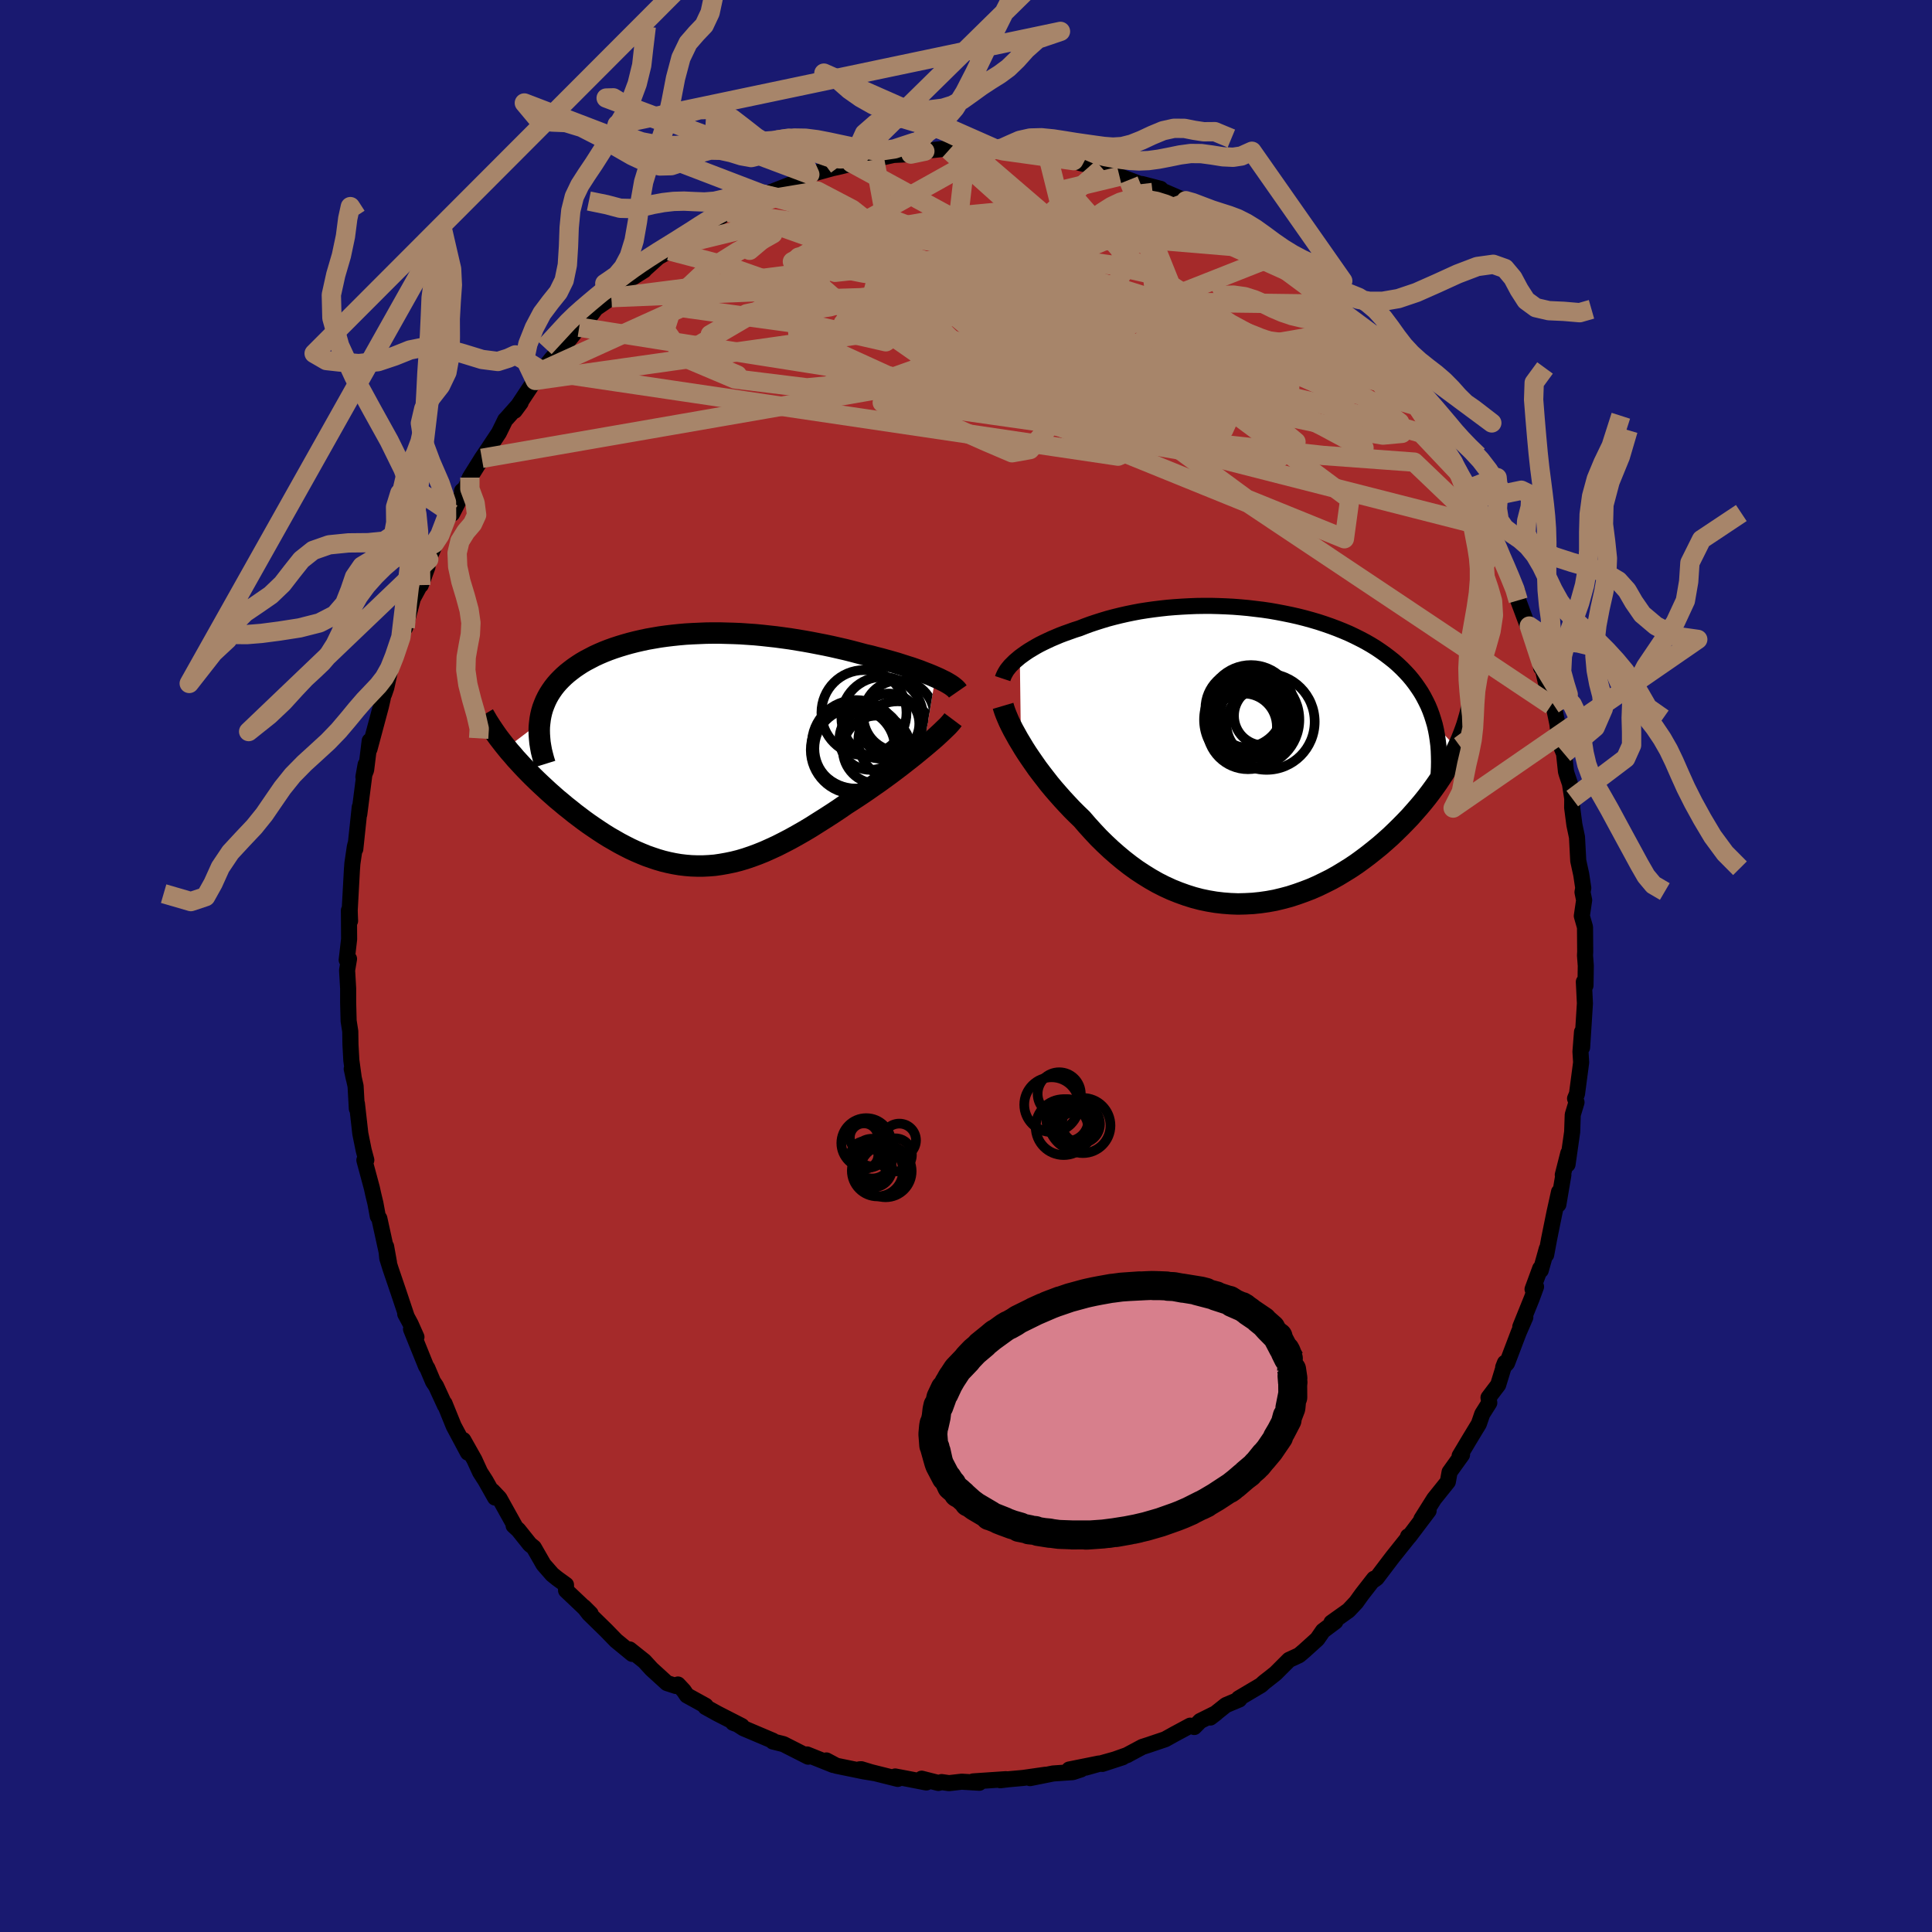 
  <svg viewBox="-100 -100 200 200" xmlns="http://www.w3.org/2000/svg" width="500" height="500" id="face-svg">
    <defs>
      <clipPath id="leftEyeClipPath">
        <polyline points="25.52,-7.5 25.15,-7.66 24.76,-7.82 24.34,-7.98 23.91,-8.15 23.46,-8.31 23,-8.47 22.52,-8.62 22.02,-8.78 21.52,-8.94 21,-9.09 20.46,-9.24 19.92,-9.39 19.37,-9.53 18.81,-9.68 18.23,-9.81 17.56,-9.99 16.88,-10.17 16.2,-10.34 15.5,-10.5 14.8,-10.66 14.09,-10.81 13.37,-10.95 12.65,-11.09 11.93,-11.22 11.2,-11.34 10.47,-11.46 9.74,-11.56 9,-11.66 8.27,-11.74 7.54,-11.82 6.8,-11.89 6.07,-11.94 5.34,-11.99 4.61,-12.02 3.89,-12.04 3.17,-12.06 2.46,-12.06 1.75,-12.05 1.04,-12.02 0.35,-11.99 -0.34,-11.95 -1.02,-11.89 -1.69,-11.82 -2.36,-11.74 -3.01,-11.65 -3.65,-11.54 -4.28,-11.43 -4.89,-11.3 -5.5,-11.16 -6.09,-11.01 -6.66,-10.85 -7.22,-10.68 -7.77,-10.5 -8.3,-10.31 -8.81,-10.11 -9.3,-9.9 -9.78,-9.68 -10.24,-9.44 -10.68,-9.21 -11.11,-8.96 -11.51,-8.7 -11.89,-8.44 -12.26,-8.16 -12.6,-7.89 -12.93,-7.6 -13.23,-7.31 -13.52,-7.01 -13.79,-6.7 -14.04,-6.38 -14.27,-6.05 -14.48,-5.72 -14.67,-5.38 -14.84,-5.03 -14.99,-4.67 -15.13,-4.3 -15.24,-3.93 -15.33,-3.55 -15.4,-3.17 -15.45,-2.77 -18.88,-0.17 -18.58,0.2 -18.26,0.56 -17.94,0.94 -17.6,1.31 -17.25,1.69 -16.89,2.07 -16.52,2.45 -16.14,2.83 -15.75,3.21 -15.35,3.59 -14.94,3.97 -14.53,4.35 -14.1,4.73 -13.67,5.11 -13.22,5.48 -12.77,5.86 -12.3,6.23 -11.83,6.61 -11.34,6.98 -10.85,7.35 -10.35,7.71 -9.84,8.06 -9.32,8.41 -8.8,8.75 -8.27,9.08 -7.73,9.39 -7.19,9.7 -6.64,9.99 -6.09,10.27 -5.53,10.53 -4.97,10.77 -4.41,11 -3.84,11.2 -3.27,11.39 -2.69,11.56 -2.11,11.7 -1.53,11.82 -0.94,11.92 -0.35,11.99 0.25,12.04 0.85,12.06 1.45,12.06 2.06,12.03 2.68,11.98 3.3,11.89 3.92,11.78 4.55,11.65 5.19,11.49 5.83,11.3 6.48,11.08 7.13,10.84 7.8,10.57 8.47,10.27 9.14,9.96 9.83,9.61 10.52,9.25 11.22,8.86 11.92,8.46 12.64,8.03 13.35,7.58 14.08,7.12 14.81,6.65 15.55,6.16 16.29,5.65 16.87,5.28 17.45,4.9 18.02,4.52 18.59,4.13 19.16,3.73 19.72,3.34 20.27,2.94 20.82,2.54 21.35,2.14 21.88,1.74 22.39,1.34 22.89,0.95 23.38,0.56 23.84,0.18 24.29,-0.19" />
      </clipPath>
      <clipPath id="rightEyeClipPath">
        <polyline points="-23.88,-10.21 -23.58,-10.43 -23.27,-10.65 -22.94,-10.87 -22.59,-11.08 -22.22,-11.3 -21.84,-11.51 -21.44,-11.71 -21.02,-11.91 -20.59,-12.11 -20.14,-12.3 -19.69,-12.49 -19.21,-12.67 -18.73,-12.84 -18.23,-13.02 -17.72,-13.18 -17.16,-13.4 -16.59,-13.61 -15.99,-13.81 -15.39,-14 -14.76,-14.19 -14.12,-14.36 -13.47,-14.52 -12.81,-14.67 -12.13,-14.81 -11.44,-14.94 -10.74,-15.05 -10.03,-15.15 -9.3,-15.24 -8.57,-15.32 -7.84,-15.38 -7.09,-15.43 -6.34,-15.47 -5.59,-15.5 -4.83,-15.51 -4.07,-15.51 -3.3,-15.49 -2.54,-15.46 -1.78,-15.42 -1.01,-15.36 -0.25,-15.29 0.51,-15.2 1.26,-15.11 2.01,-15 2.75,-14.87 3.48,-14.73 4.21,-14.58 4.92,-14.42 5.63,-14.24 6.32,-14.05 7,-13.85 7.67,-13.63 8.33,-13.4 8.97,-13.16 9.59,-12.91 10.2,-12.65 10.79,-12.37 11.37,-12.08 11.92,-11.79 12.46,-11.48 12.98,-11.16 13.47,-10.83 13.95,-10.49 14.41,-10.14 14.85,-9.79 15.27,-9.42 15.67,-9.04 16.04,-8.66 16.41,-8.26 16.75,-7.85 17.07,-7.43 17.37,-7 17.66,-6.56 17.92,-6.11 18.16,-5.65 18.39,-5.18 18.59,-4.7 18.77,-4.21 18.93,-3.71 19.08,-3.2 21.42,-0.75 21.18,-0.25 20.92,0.24 20.65,0.75 20.35,1.25 20.04,1.76 19.71,2.27 19.37,2.78 19.01,3.29 18.63,3.81 18.24,4.32 17.83,4.83 17.4,5.34 16.96,5.84 16.51,6.35 16.03,6.85 15.54,7.35 15.03,7.85 14.51,8.35 13.96,8.84 13.4,9.33 12.82,9.8 12.23,10.27 11.62,10.73 11,11.18 10.36,11.61 9.7,12.02 9.04,12.42 8.36,12.8 7.66,13.15 6.96,13.49 6.25,13.8 5.52,14.08 4.79,14.34 4.05,14.58 3.3,14.78 2.55,14.96 1.79,15.1 1.02,15.21 0.25,15.29 -0.52,15.33 -1.29,15.35 -2.07,15.32 -2.84,15.26 -3.61,15.17 -4.38,15.04 -5.15,14.88 -5.91,14.68 -6.67,14.44 -7.42,14.17 -8.17,13.87 -8.91,13.53 -9.64,13.16 -10.36,12.75 -11.07,12.31 -11.77,11.85 -12.46,11.35 -13.13,10.83 -13.79,10.28 -14.44,9.71 -15.08,9.11 -15.7,8.5 -16.3,7.86 -16.89,7.21 -17.46,6.55 -17.98,6.05 -18.49,5.54 -18.98,5.02 -19.46,4.5 -19.93,3.97 -20.39,3.44 -20.83,2.91 -21.25,2.37 -21.66,1.84 -22.06,1.31 -22.43,0.78 -22.79,0.26 -23.14,-0.26 -23.46,-0.76 -23.76,-1.26" />
      </clipPath>
      <filter id="fuzzy">
        <feTurbulence id="turbulence" baseFrequency="0.05" numOctaves="3" type="noise" result="noise" />
        <feDisplacementMap in="SourceGraphic" in2="noise" scale="2" />
      </filter>
      <linearGradient id="rainbowGradient" x1="0%" y1="0%" x2="100%" y2="0%">
        <stop offset="0%" style="stop-color: rgb(220, 208, 186); stop-opacity: 1" />
        <stop offset="50%" style="stop-color: rgb(185, 55, 55); stop-opacity: 1" />
        <stop offset="100%" style="stop-color: rgb(165, 42, 42); stop-opacity: 1" />
      </linearGradient>
    </defs>
    <rect x="-100" y="-100" width="100%" height="100%" fill="rgb(25, 25, 112)" />
    <polyline id="faceContour" points="64.16,-0.03 64.13,2.02 63.96,1.64 64.07,3.87 63.94,5.94 63.78,8.43 63.77,6.83 63.61,8.87 63.68,9.98 63.25,13.24 63.05,13.72 63.2,14.11 62.81,15.4 62.75,17.18 62.27,20.54 62.35,19.38 61.78,21.62 61.84,21.63 61.32,24.69 61.39,23.39 60.91,25.56 60.37,28.22 60.06,29.89 60.12,29.28 59.5,31.5 59.44,31.31 58.65,33.46 59.01,33.2 58.56,34.43 57.38,37.35 57.9,36.36 57.21,37.95 56.01,41.11 55.61,41.54 55.79,41.08 55.09,43.36 54.09,44.68 54.17,45.22 53.44,46.38 53.09,47.4 52.09,49.05 51.1,50.71 51.35,50.59 50.06,52.39 49.88,53.39 48.46,55.16 47.14,57.26 47.89,56.39 45.88,59.05 45.76,59.04 45.96,58.93 44.18,61.16 43.89,61.54 42.51,63.36 42.28,63.53 42.24,63.43 41,65.02 40.39,65.87 39.6,66.71 37.83,67.97 38.24,67.86 36.95,68.83 36.37,69.67 35.01,70.9 34.48,71.35 33.44,71.83 32.05,73.22 31.56,73.61 30.87,74.15 30.54,74.45 28.23,75.82 28.29,75.93 26.91,76.51 25.29,77.8 25.89,77.34 24.24,78.16 23.63,78.78 23.21,78.64 21.59,79.51 20.62,80.05 18.87,80.64 18.25,80.84 16.68,81.68 16.72,81.67 14.11,82.6 16.22,81.91 12.4,82.98 13.76,82.56 10.68,83.18 11.9,83.17 11.05,83.45 9.02,83.59 6.63,84.07 8.23,83.72 5.93,84.05 4.38,84.19 3.55,84.29 4.13,84.18 0.74,84.41 1.38,84.55 -0.44,84.44 -1.76,84.59 -2.52,84.48 -2.86,84.57 -4.59,84.13 -4.11,84.52 -6.11,84.13 -7.33,83.9 -7.06,84.15 -11.02,83.16 -10.84,83.15 -9.56,83.54 -10.64,83.36 -13.42,82.79 -14.45,82.24 -13.74,82.71 -16.46,81.62 -16.1,81.81 -16.34,81.85 -18.9,80.55 -19.99,80.28 -19.99,80.2 -23.03,78.91 -23.89,78.36 -24.11,78.34 -23.21,78.68 -25.73,77.39 -26.96,76.71 -26.95,76.58 -28.89,75.51 -29.23,75.01 -29.82,74.38 -30.04,74.53 -30.96,74.23 -32.55,72.78 -33.3,71.96 -34.82,70.75 -34.55,71.21 -36.23,69.83 -37.25,68.78 -39.03,67.04 -39.56,66.35 -38.86,67.05 -40.07,65.9 -41.4,64.64 -41.41,64.06 -42.31,63.41 -42.83,62.99 -43.73,61.96 -44.74,60.2 -45.15,59.87 -46.34,58.38 -46.83,57.93 -46.66,58.05 -48.3,55.1 -49.01,54.35 -48.75,55.03 -49.73,53.29 -50.3,52.4 -50.89,51.11 -52.04,49.07 -51.56,50.38 -53.03,47.63 -53.98,45.29 -53.94,45.49 -54.86,43.49 -55.17,43.03 -55.77,41.61 -55.89,41.45 -57.45,37.59 -56.89,38.41 -57.49,37.06 -58.05,36.02 -57.93,36.2 -58.76,33.72 -59.58,31.31 -59.91,30.25 -60.03,29.04 -59.73,30.71 -60.73,26.14 -60.89,25.91 -61.14,24.55 -61.37,23.6 -61.5,23 -62.28,20.1 -62.08,20.09 -62.35,19.08 -62.7,17.35 -63.05,14.25 -63.06,14.77 -63.19,12.43 -63.59,10.65 -63.37,11.66 -63.63,9.76 -63.72,8.13 -63.74,6.77 -63.91,5.69 -63.96,3.78 -63.96,2.33 -64.07,0.44 -63.87,-0.74 -64.11,-0.62 -63.86,-2.78 -63.88,-5.76 -63.76,-4.67 -63.78,-5.12 -63.8,-5.76 -63.57,-9.95 -63.52,-10.62 -63.27,-12.32 -63.2,-12.61 -63.22,-12.11 -62.76,-16.45 -62.81,-15.7 -62.15,-20.85 -62.38,-19.57 -62.1,-20.29 -61.73,-23.3 -61.75,-22.47 -60.57,-26.87 -60.37,-27.74 -60.56,-27.59 -60.24,-28.15 -60.01,-28.82 -59.44,-31.42 -59.47,-30.98 -58.5,-34.04 -58.1,-35.38 -58.05,-35.04 -57.26,-38.05 -56.52,-39.42 -56.44,-39.43 -55.75,-41.31 -56.05,-41.29 -55.62,-42.09 -54.87,-43.88 -54.47,-44.61 -53.25,-47.31 -53.2,-46.82 -52.1,-48.95 -52.17,-49.18 -51.84,-49.44 -51.36,-50.56 -50.12,-52.55 -49.55,-53.39 -48.35,-55.2 -47.7,-56.53 -47.51,-56.73 -46.1,-58.32 -46.72,-57.48 -44.28,-61.17 -44.59,-60.62 -44.65,-60.8 -43.89,-61.61 -42.87,-62.9 -41.11,-64.81 -39.81,-66.44 -40.04,-66.13 -39.35,-66.68 -38.32,-68.08 -36.7,-69.19 -37.19,-68.89 -35.83,-70.02 -35.9,-69.98 -34.99,-70.97 -33.33,-72.01 -33.36,-72.02 -31.85,-73.38 -30.69,-74.03 -30.14,-74.54 -30.32,-74.48 -28.21,-76.12 -26.39,-76.94 -27.61,-76.25 -26.24,-77.09 -24.61,-78.01 -24.23,-78.34 -21.69,-79.58 -22.68,-78.94 -21.1,-79.79 -21.15,-79.93 -20.52,-79.98 -17.86,-81.02 -17.52,-81.53 -16.3,-81.73 -16.17,-81.94 -13.81,-82.59 -13.17,-82.73 -11.2,-83.21 -11.88,-83.15 -9.46,-83.48 -9.35,-83.55 -7.5,-83.96 -5.7,-84.05 -5.57,-84.18 -4.26,-84.35 -5.2,-84.28 -1.91,-84.63 -1.77,-84.46 -1.06,-84.52 0.06,-84.7 0.96,-84.49 2.98,-84.62 2.41,-84.47 3.94,-84.33 4.75,-84.26 5.56,-84.23 5.29,-84.27 8.48,-83.85 9.4,-83.46 11.15,-83.37 11.58,-83.21 11.82,-83.12 14.09,-82.59 14.42,-82.28 15.01,-82.14 16.83,-81.36 15.89,-81.75 18.37,-80.82 18.21,-80.95 20.14,-80.45 19.9,-80.43 23,-79.09 21.92,-79.3 22.85,-78.94 24.95,-77.81 26.35,-77.04 25.77,-77.52 26.93,-76.73 28.34,-75.76 28.07,-75.85 30.15,-74.54 31.66,-73.37 30.65,-74.23 33.99,-71.84 34.09,-71.56 34.32,-71.53 34.9,-70.84 37.51,-68.46 37.68,-68.51 38.41,-67.6 37.11,-68.74 39.79,-66.46 40.29,-65.92 41.43,-64.35 41.89,-63.99 42.27,-63.32 43.73,-61.99 43.94,-61.2 44.87,-60.52 45.14,-59.85 46.67,-57.97 46.61,-57.98 47.67,-56.84 47.96,-56.06 49.48,-54.02 48.18,-55.42 50.46,-52.12 50.14,-52.64 51.1,-50.95 52.06,-49.41 52.37,-48.54 53.61,-46.59 53.75,-45.98 54.05,-45.42 55.22,-42.88 54.67,-44.25 55.32,-42.56 55.58,-41.92 56.11,-40.64 57.08,-38.76 57.16,-37.85 58.12,-35.28 58.68,-34.28 58.31,-35.19 59.31,-32.05 59.54,-30.87 59.56,-31.38 60.57,-26.99 60.78,-27.13 60.8,-27.09 61.22,-25.06 61.44,-23.13 61.91,-21.99 62.11,-20.13 62.19,-19.85 62.52,-18.87 62.76,-17.33 62.75,-16.39 62.98,-14.62 63.25,-13.34 63.38,-10.89 63.69,-9.47 63.9,-8.07 63.82,-7.64 63.99,-6.82 63.75,-5.18 64.08,-4.02 64.1,-1.49 64.08,-1.09 64.16,-0.03 64.13,2.02" fill="rgb(165, 42, 42)" stroke="black" stroke-width="1.667" stroke-linejoin="round" filter="url(#fuzzy)" />
    <g transform="translate(29.45 -21.77)">
      <polyline id="rightCountour" points="-23.88,-10.21 -23.58,-10.43 -23.27,-10.65 -22.94,-10.87 -22.59,-11.08 -22.22,-11.3 -21.84,-11.51 -21.44,-11.71 -21.02,-11.91 -20.59,-12.11 -20.14,-12.3 -19.69,-12.49 -19.21,-12.67 -18.73,-12.84 -18.23,-13.02 -17.72,-13.18 -17.16,-13.4 -16.59,-13.61 -15.99,-13.81 -15.39,-14 -14.76,-14.19 -14.12,-14.36 -13.47,-14.52 -12.81,-14.67 -12.13,-14.81 -11.44,-14.94 -10.74,-15.05 -10.03,-15.15 -9.3,-15.24 -8.57,-15.32 -7.84,-15.38 -7.09,-15.43 -6.34,-15.47 -5.59,-15.5 -4.83,-15.51 -4.07,-15.51 -3.3,-15.49 -2.54,-15.46 -1.78,-15.42 -1.01,-15.36 -0.25,-15.29 0.51,-15.2 1.26,-15.11 2.01,-15 2.75,-14.87 3.48,-14.73 4.21,-14.58 4.92,-14.42 5.63,-14.24 6.32,-14.05 7,-13.85 7.67,-13.63 8.33,-13.4 8.97,-13.16 9.59,-12.91 10.2,-12.65 10.79,-12.37 11.37,-12.08 11.92,-11.79 12.46,-11.48 12.98,-11.16 13.47,-10.83 13.95,-10.49 14.41,-10.14 14.85,-9.79 15.27,-9.42 15.67,-9.04 16.04,-8.66 16.41,-8.26 16.75,-7.85 17.07,-7.43 17.37,-7 17.66,-6.56 17.92,-6.11 18.16,-5.65 18.39,-5.18 18.59,-4.7 18.77,-4.21 18.93,-3.71 19.08,-3.2 21.42,-0.75 21.18,-0.25 20.92,0.24 20.65,0.75 20.35,1.25 20.04,1.76 19.71,2.27 19.37,2.78 19.01,3.29 18.63,3.81 18.24,4.32 17.83,4.83 17.4,5.34 16.96,5.84 16.51,6.35 16.03,6.85 15.54,7.35 15.03,7.85 14.51,8.35 13.96,8.84 13.4,9.33 12.82,9.8 12.23,10.27 11.62,10.73 11,11.18 10.36,11.61 9.7,12.02 9.04,12.42 8.36,12.8 7.66,13.15 6.96,13.49 6.25,13.8 5.52,14.08 4.79,14.34 4.05,14.58 3.3,14.78 2.55,14.96 1.79,15.1 1.02,15.21 0.25,15.29 -0.52,15.33 -1.29,15.35 -2.07,15.32 -2.84,15.26 -3.61,15.17 -4.38,15.04 -5.15,14.88 -5.91,14.68 -6.67,14.44 -7.42,14.17 -8.17,13.87 -8.91,13.53 -9.64,13.16 -10.36,12.75 -11.07,12.31 -11.77,11.85 -12.46,11.35 -13.13,10.83 -13.79,10.28 -14.44,9.71 -15.08,9.11 -15.7,8.5 -16.3,7.86 -16.89,7.21 -17.46,6.55 -17.98,6.05 -18.49,5.54 -18.98,5.02 -19.46,4.5 -19.93,3.97 -20.39,3.44 -20.83,2.91 -21.25,2.37 -21.66,1.84 -22.06,1.31 -22.43,0.78 -22.79,0.26 -23.14,-0.26 -23.46,-0.76 -23.76,-1.26" fill="white" stroke="white" stroke-width="0" stroke-linejoin="round" filter="url(#fuzzy)" />
    </g>
    <g transform="translate(-28.68 -22.41)">
      <polyline id="leftCountour" points="25.52,-7.5 25.15,-7.66 24.76,-7.82 24.34,-7.98 23.91,-8.15 23.46,-8.31 23,-8.47 22.52,-8.62 22.02,-8.78 21.52,-8.94 21,-9.09 20.46,-9.24 19.92,-9.39 19.37,-9.53 18.81,-9.68 18.23,-9.81 17.56,-9.99 16.88,-10.17 16.2,-10.34 15.5,-10.5 14.8,-10.66 14.09,-10.81 13.37,-10.95 12.65,-11.09 11.93,-11.22 11.2,-11.34 10.47,-11.46 9.74,-11.56 9,-11.66 8.27,-11.74 7.54,-11.82 6.8,-11.89 6.07,-11.94 5.34,-11.99 4.61,-12.02 3.89,-12.04 3.17,-12.06 2.46,-12.06 1.75,-12.05 1.04,-12.02 0.35,-11.99 -0.34,-11.95 -1.02,-11.89 -1.69,-11.82 -2.36,-11.74 -3.01,-11.65 -3.65,-11.54 -4.28,-11.43 -4.89,-11.3 -5.5,-11.16 -6.09,-11.01 -6.66,-10.85 -7.22,-10.68 -7.77,-10.5 -8.3,-10.31 -8.81,-10.11 -9.3,-9.9 -9.78,-9.68 -10.24,-9.44 -10.68,-9.21 -11.11,-8.96 -11.51,-8.7 -11.89,-8.44 -12.26,-8.16 -12.6,-7.89 -12.93,-7.6 -13.23,-7.31 -13.52,-7.01 -13.79,-6.7 -14.04,-6.38 -14.27,-6.05 -14.48,-5.72 -14.67,-5.38 -14.84,-5.03 -14.99,-4.67 -15.13,-4.3 -15.24,-3.93 -15.33,-3.55 -15.4,-3.17 -15.45,-2.77 -18.88,-0.17 -18.58,0.2 -18.26,0.56 -17.94,0.94 -17.6,1.31 -17.25,1.69 -16.89,2.07 -16.52,2.45 -16.14,2.83 -15.75,3.21 -15.35,3.59 -14.94,3.97 -14.53,4.35 -14.1,4.73 -13.67,5.11 -13.22,5.48 -12.77,5.86 -12.3,6.23 -11.83,6.61 -11.34,6.98 -10.85,7.35 -10.35,7.71 -9.84,8.06 -9.32,8.41 -8.8,8.75 -8.27,9.08 -7.73,9.39 -7.19,9.7 -6.64,9.99 -6.09,10.27 -5.53,10.53 -4.97,10.77 -4.41,11 -3.84,11.2 -3.27,11.39 -2.69,11.56 -2.11,11.7 -1.53,11.82 -0.94,11.92 -0.35,11.99 0.25,12.04 0.85,12.06 1.45,12.06 2.06,12.03 2.68,11.98 3.3,11.89 3.92,11.78 4.55,11.65 5.19,11.49 5.83,11.3 6.48,11.08 7.13,10.84 7.8,10.57 8.47,10.27 9.14,9.96 9.83,9.61 10.52,9.25 11.22,8.86 11.92,8.46 12.64,8.03 13.35,7.58 14.08,7.12 14.81,6.65 15.55,6.16 16.29,5.65 16.87,5.28 17.45,4.9 18.02,4.52 18.59,4.13 19.16,3.73 19.72,3.34 20.27,2.94 20.82,2.54 21.35,2.14 21.88,1.74 22.39,1.34 22.89,0.95 23.38,0.56 23.84,0.18 24.29,-0.19" fill="white" stroke="white" stroke-width="0" stroke-linejoin="round" filter="url(#fuzzy)" />
    </g>
    <g transform="translate(29.45 -21.77)">
      <polyline id="rightUpper" points="-25.65,-7.98 -25.58,-8.19 -25.48,-8.41 -25.36,-8.63 -25.22,-8.86 -25.05,-9.08 -24.86,-9.31 -24.64,-9.53 -24.41,-9.76 -24.15,-9.98 -23.88,-10.21 -23.58,-10.43 -23.27,-10.65 -22.94,-10.87 -22.59,-11.08 -22.22,-11.3 -21.84,-11.51 -21.44,-11.71 -21.02,-11.91 -20.59,-12.11 -20.14,-12.3 -19.69,-12.49 -19.21,-12.67 -18.73,-12.84 -18.23,-13.02 -17.72,-13.18 -17.16,-13.4 -16.59,-13.61 -15.99,-13.81 -15.39,-14 -14.76,-14.19 -14.12,-14.36 -13.47,-14.52 -12.81,-14.67 -12.13,-14.81 -11.44,-14.94 -10.74,-15.05 -10.03,-15.15 -9.3,-15.24 -8.57,-15.32 -7.84,-15.38 -7.09,-15.43 -6.34,-15.47 -5.59,-15.5 -4.83,-15.51 -4.07,-15.51 -3.3,-15.49 -2.54,-15.46 -1.78,-15.42 -1.01,-15.36 -0.25,-15.29 0.51,-15.2 1.26,-15.11 2.01,-15 2.75,-14.87 3.48,-14.73 4.21,-14.58 4.92,-14.42 5.63,-14.24 6.32,-14.05 7,-13.85 7.67,-13.63 8.33,-13.4 8.97,-13.16 9.59,-12.91 10.2,-12.65 10.79,-12.37 11.37,-12.08 11.92,-11.79 12.46,-11.48 12.98,-11.16 13.47,-10.83 13.95,-10.49 14.41,-10.14 14.85,-9.79 15.27,-9.42 15.67,-9.04 16.04,-8.66 16.41,-8.26 16.75,-7.85 17.07,-7.43 17.37,-7 17.66,-6.56 17.92,-6.11 18.16,-5.65 18.39,-5.18 18.59,-4.7 18.77,-4.21 18.93,-3.71 19.08,-3.2 19.2,-2.68 19.3,-2.15 19.38,-1.61 19.45,-1.06 19.49,-0.5 19.51,0.06 19.52,0.64 19.51,1.22 19.48,1.81 19.43,2.41" fill="none" stroke="black" stroke-width="1.667" stroke-linejoin="round" filter="url(#fuzzy)" />
      <polyline id="rightLower" points="-25.61,-5.16 -25.53,-4.89 -25.43,-4.59 -25.3,-4.25 -25.15,-3.89 -24.98,-3.5 -24.78,-3.09 -24.56,-2.66 -24.31,-2.21 -24.05,-1.74 -23.76,-1.26 -23.46,-0.76 -23.14,-0.26 -22.79,0.26 -22.43,0.78 -22.06,1.31 -21.66,1.84 -21.25,2.37 -20.83,2.91 -20.39,3.44 -19.93,3.97 -19.46,4.5 -18.98,5.02 -18.49,5.54 -17.98,6.05 -17.46,6.55 -16.89,7.21 -16.3,7.86 -15.7,8.5 -15.08,9.11 -14.44,9.71 -13.79,10.28 -13.13,10.83 -12.46,11.35 -11.77,11.85 -11.07,12.31 -10.36,12.75 -9.64,13.16 -8.91,13.53 -8.17,13.87 -7.42,14.17 -6.67,14.44 -5.91,14.68 -5.15,14.88 -4.38,15.04 -3.61,15.17 -2.84,15.26 -2.07,15.32 -1.29,15.35 -0.52,15.33 0.25,15.29 1.02,15.21 1.79,15.1 2.55,14.96 3.3,14.78 4.05,14.58 4.79,14.34 5.52,14.08 6.25,13.8 6.96,13.49 7.66,13.15 8.36,12.8 9.04,12.42 9.7,12.02 10.36,11.61 11,11.18 11.62,10.73 12.23,10.27 12.82,9.8 13.4,9.33 13.96,8.84 14.51,8.35 15.03,7.85 15.54,7.35 16.03,6.85 16.51,6.35 16.96,5.84 17.4,5.34 17.83,4.83 18.24,4.32 18.63,3.81 19.01,3.29 19.37,2.78 19.71,2.27 20.04,1.76 20.35,1.25 20.65,0.75 20.92,0.24 21.18,-0.25 21.42,-0.75 21.65,-1.24 21.86,-1.72 22.05,-2.2 22.23,-2.68 22.39,-3.14 22.53,-3.61 22.66,-4.06 22.78,-4.51 22.87,-4.96 22.96,-5.4" fill="none" stroke="black" stroke-width="2.222" stroke-linejoin="round" filter="url(#fuzzy)" />
      <circle r="4.932" cx="0.125" cy="-3.728" stroke="black" fill="none" stroke-width="1.0" filter="url(#fuzzy)" clip-path="url(#rightEyeClipPath)" /><circle r="4.498" cx="0.05" cy="-4.883" stroke="black" fill="none" stroke-width="1.0" filter="url(#fuzzy)" clip-path="url(#rightEyeClipPath)" /><circle r="3.434" cx="-0.7" cy="-3.008" stroke="black" fill="none" stroke-width="1.0" filter="url(#fuzzy)" clip-path="url(#rightEyeClipPath)" /><circle r="4.024" cx="-0.64" cy="-4.883" stroke="black" fill="none" stroke-width="1.0" filter="url(#fuzzy)" clip-path="url(#rightEyeClipPath)" /><circle r="3.732" cx="-0.685" cy="-3.493" stroke="black" fill="none" stroke-width="1.0" filter="url(#fuzzy)" clip-path="url(#rightEyeClipPath)" /><circle r="4.976" cx="1.67" cy="-3.513" stroke="black" fill="none" stroke-width="1.0" filter="url(#fuzzy)" clip-path="url(#rightEyeClipPath)" /><circle r="3.644" cx="-0.165" cy="-4.438" stroke="black" fill="none" stroke-width="1.0" filter="url(#fuzzy)" clip-path="url(#rightEyeClipPath)" /><circle r="3.064" cx="1.355" cy="-4.133" stroke="black" fill="none" stroke-width="1.0" filter="url(#fuzzy)" clip-path="url(#rightEyeClipPath)" /><circle r="4.226" cx="-0.26" cy="-2.828" stroke="black" fill="none" stroke-width="1.0" filter="url(#fuzzy)" clip-path="url(#rightEyeClipPath)" /><circle r="3.51" cx="1.02" cy="-3.273" stroke="black" fill="none" stroke-width="1.0" filter="url(#fuzzy)" clip-path="url(#rightEyeClipPath)" />
      </g>
    <g transform="translate(-28.68 -22.41)">
      <polyline id="leftUpper" points="27.83,-6.01 27.74,-6.14 27.61,-6.28 27.45,-6.42 27.26,-6.57 27.04,-6.72 26.79,-6.87 26.51,-7.03 26.2,-7.18 25.88,-7.34 25.52,-7.5 25.15,-7.66 24.76,-7.82 24.34,-7.98 23.91,-8.15 23.46,-8.31 23,-8.47 22.52,-8.62 22.02,-8.78 21.52,-8.94 21,-9.09 20.46,-9.24 19.92,-9.39 19.37,-9.53 18.81,-9.68 18.23,-9.81 17.56,-9.99 16.88,-10.17 16.2,-10.34 15.5,-10.5 14.8,-10.66 14.09,-10.81 13.37,-10.95 12.65,-11.09 11.93,-11.22 11.2,-11.34 10.47,-11.46 9.74,-11.56 9,-11.66 8.27,-11.74 7.54,-11.82 6.8,-11.89 6.07,-11.94 5.34,-11.99 4.61,-12.02 3.89,-12.04 3.17,-12.06 2.46,-12.06 1.75,-12.05 1.04,-12.02 0.35,-11.99 -0.34,-11.95 -1.02,-11.89 -1.69,-11.82 -2.36,-11.74 -3.01,-11.65 -3.65,-11.54 -4.28,-11.43 -4.89,-11.3 -5.5,-11.16 -6.09,-11.01 -6.66,-10.85 -7.22,-10.68 -7.77,-10.5 -8.3,-10.31 -8.81,-10.11 -9.3,-9.9 -9.78,-9.68 -10.24,-9.44 -10.68,-9.21 -11.11,-8.96 -11.51,-8.7 -11.89,-8.44 -12.26,-8.16 -12.6,-7.89 -12.93,-7.6 -13.23,-7.31 -13.52,-7.01 -13.79,-6.7 -14.04,-6.38 -14.27,-6.05 -14.48,-5.72 -14.67,-5.38 -14.84,-5.03 -14.99,-4.67 -15.13,-4.3 -15.24,-3.93 -15.33,-3.55 -15.4,-3.17 -15.45,-2.77 -15.49,-2.37 -15.5,-1.97 -15.49,-1.56 -15.46,-1.14 -15.42,-0.71 -15.35,-0.28 -15.27,0.16 -15.16,0.6 -15.04,1.05 -14.9,1.5" fill="none" stroke="black" stroke-width="2.222" stroke-linejoin="round" filter="url(#fuzzy)" />
      <polyline id="leftLower" points="27.34,-3.09 27.19,-2.89 27,-2.67 26.77,-2.42 26.5,-2.16 26.2,-1.87 25.87,-1.56 25.52,-1.24 25.13,-0.9 24.72,-0.55 24.29,-0.19 23.84,0.18 23.38,0.56 22.89,0.95 22.39,1.34 21.88,1.74 21.35,2.14 20.82,2.54 20.27,2.94 19.72,3.34 19.16,3.73 18.59,4.13 18.02,4.52 17.45,4.9 16.87,5.28 16.29,5.65 15.55,6.16 14.81,6.65 14.08,7.12 13.35,7.58 12.64,8.03 11.92,8.46 11.22,8.86 10.52,9.25 9.83,9.61 9.14,9.96 8.47,10.27 7.8,10.57 7.13,10.84 6.48,11.08 5.83,11.3 5.19,11.49 4.55,11.65 3.92,11.78 3.3,11.89 2.68,11.98 2.06,12.03 1.45,12.06 0.85,12.06 0.25,12.04 -0.35,11.99 -0.94,11.92 -1.53,11.82 -2.11,11.7 -2.69,11.56 -3.27,11.39 -3.84,11.2 -4.41,11 -4.97,10.77 -5.53,10.53 -6.09,10.27 -6.64,9.99 -7.19,9.7 -7.73,9.39 -8.27,9.08 -8.8,8.75 -9.32,8.41 -9.84,8.06 -10.35,7.71 -10.85,7.35 -11.34,6.98 -11.83,6.61 -12.3,6.23 -12.77,5.86 -13.22,5.48 -13.67,5.11 -14.1,4.73 -14.53,4.35 -14.94,3.97 -15.35,3.59 -15.75,3.21 -16.14,2.83 -16.52,2.45 -16.89,2.07 -17.25,1.69 -17.6,1.31 -17.94,0.94 -18.26,0.56 -18.58,0.2 -18.88,-0.17 -19.17,-0.53 -19.45,-0.89 -19.72,-1.24 -19.97,-1.59 -20.21,-1.94 -20.44,-2.28 -20.66,-2.62 -20.87,-2.95 -21.06,-3.28 -21.25,-3.6" fill="none" stroke="black" stroke-width="2.222" stroke-linejoin="round" filter="url(#fuzzy)" />
      <circle r="4.238" cx="20.018" cy="-3.279" stroke="black" fill="none" stroke-width="1.0" filter="url(#fuzzy)" clip-path="url(#leftEyeClipPath)" /><circle r="3.192" cx="18.773" cy="-1.084" stroke="black" fill="none" stroke-width="1.0" filter="url(#fuzzy)" clip-path="url(#leftEyeClipPath)" /><circle r="3.672" cx="21.723" cy="-3.479" stroke="black" fill="none" stroke-width="1.0" filter="url(#fuzzy)" clip-path="url(#leftEyeClipPath)" /><circle r="4.586" cx="17.303" cy="-0.534" stroke="black" fill="none" stroke-width="1.0" filter="url(#fuzzy)" clip-path="url(#leftEyeClipPath)" /><circle r="4.072" cx="21.603" cy="-0.919" stroke="black" fill="none" stroke-width="1.0" filter="url(#fuzzy)" clip-path="url(#leftEyeClipPath)" /><circle r="4.404" cx="18.118" cy="-3.819" stroke="black" fill="none" stroke-width="1.0" filter="url(#fuzzy)" clip-path="url(#leftEyeClipPath)" /><circle r="3.126" cx="20.718" cy="-2.669" stroke="black" fill="none" stroke-width="1.0" filter="url(#fuzzy)" clip-path="url(#leftEyeClipPath)" /><circle r="3.518" cx="19.443" cy="0.006" stroke="black" fill="none" stroke-width="1.0" filter="url(#fuzzy)" clip-path="url(#leftEyeClipPath)" /><circle r="4.174" cx="17.153" cy="-0.104" stroke="black" fill="none" stroke-width="1.0" filter="url(#fuzzy)" clip-path="url(#leftEyeClipPath)" /><circle r="4.536" cx="17.148" cy="0.041" stroke="black" fill="none" stroke-width="1.0" filter="url(#fuzzy)" clip-path="url(#leftEyeClipPath)" />
    </g>
    <g id="hairs">
      <polyline points="2.98,-84.62 -17.97,-72.92 -13.5,-69.02 -7.81,-67.08 -3.55,-65.45 2.99,-63.48 12.57,-61.21 23.04,-59 32.16,-57.1 38.9,-55.69 43.16,-54.96 45.13,-55.14 44.89,-56.27 42.2,-58.33 36.48,-61.53 27.35,-66.5 16.51,-73.52 10.45,-80.44 15.89,-81.75" fill="none" stroke="rgb(167, 133, 106)" stroke-width="2" stroke-linejoin="round" filter="url(#fuzzy)" /><polyline points="28.34,-75.76 18.88,-79.27 15.86,-76.66 16.22,-71.77 14.57,-68.93 8.14,-68.9 -1.49,-70.25 -10.66,-71.74 -16.35,-72.86 -17.32,-73.38 -13.54,-73.08 -5.16,-71.82 7.3,-69.43 21.56,-65.55 31.92,-60.92 27.44,-61.72 -11.88,-83.15" fill="none" stroke="rgb(167, 133, 106)" stroke-width="2" stroke-linejoin="round" filter="url(#fuzzy)" /><polyline points="42.27,-63.32 20.03,-66.15 15.08,-62.13 11.13,-62.63 6.56,-66.4 2.07,-70.53 -0.19,-73.03 1.41,-73.29 6.27,-71.86 11.77,-69.93 14.84,-68.67 13.7,-68.67 8.71,-69.75 1.99,-71.17 -3.79,-72.21 -6.9,-72.58 -7.65,-72.38 -8.05,-71.7 -9.46,-70.36 -10.03,-68.27 -10.46,-65.44 -44.59,-60.62" fill="none" stroke="rgb(167, 133, 106)" stroke-width="2" stroke-linejoin="round" filter="url(#fuzzy)" /><polyline points="-24.61,-78.01 -19.97,-79.46 -15.39,-80.22 -11.78,-78.33 -6.67,-74.3 -0.83,-69.82 4.19,-66.38 8.9,-64.14 14.91,-62.19 22.12,-59.78 27.43,-57.16 26.68,-55.52 18.71,-56.09 8.74,-59.12 7.43,-63.26 19.79,-67.31 18.21,-80.95" fill="none" stroke="rgb(167, 133, 106)" stroke-width="2" stroke-linejoin="round" filter="url(#fuzzy)" /><polyline points="-30.14,-74.54 -22.88,-76.31 -21.13,-75.16 -22.4,-74.09 -22.35,-74.35 -20.94,-75.26 -20,-75.79 -20.89,-75.38 -23.62,-73.97 -27.2,-71.72 -30.18,-68.92 -31.15,-65.87 -29.12,-62.97 -23.92,-60.77 -16.47,-59.85 -8.54,-60.6 -1.97,-62.95 2.27,-66.29 4.51,-69.57 5.94,-71.62 7.66,-71.1 9.64,-66.45 5.79,-58.9 -40.04,-66.13" fill="none" stroke="rgb(167, 133, 106)" stroke-width="2" stroke-linejoin="round" filter="url(#fuzzy)" /><polyline points="54.67,-44.25 46.4,-52.16 36.98,-52.85 25.53,-54.1 17.79,-55.21 14.43,-55.82 13.42,-55.87 12.69,-55.61 10.75,-55.77 7.05,-57.07 2.22,-59.6 -2.51,-62.69 -6.15,-65.24 -8.29,-66.4 -8.73,-66.05 -7.81,-64.97 -8.3,-64.62 -15.28,-66.21 -29.45,-68.16 -43.89,-61.61" fill="none" stroke="rgb(167, 133, 106)" stroke-width="2" stroke-linejoin="round" filter="url(#fuzzy)" /><polyline points="-1.77,-84.46 20.47,-64.53 21,-64.16 26.22,-61.66 34.15,-57.37 39.87,-54.3 41.2,-53.64 38.28,-55.2 32.24,-58.23 24.19,-61.92 14.79,-65.45 4.5,-68.09 -5.98,-69.33 -15.53,-69.04 -22.71,-67.52 -26.47,-65.37 -26.78,-63.26 -25.05,-61.77 -23.67,-61.18 -24.58,-61.43 -27.37,-62.31 -28.21,-63.94 -21.77,-67.71 -8,-75.5 -9.46,-83.48" fill="none" stroke="rgb(167, 133, 106)" stroke-width="2" stroke-linejoin="round" filter="url(#fuzzy)" /><polyline points="37.68,-68.51 19.09,-68.75 5.43,-65.75 -0.69,-63.11 -1.21,-61.23 2.94,-60.8 9.09,-62.15 14.08,-64.56 16.01,-66.74 14.66,-67.87 10.89,-68.07 6.12,-68.16 1.89,-68.85 -0.54,-70.12 -0.58,-71.17 1.65,-70.83 5.65,-68.41 11.18,-64.23 18.31,-59.76 26.54,-57.09 33.38,-57.84 33.64,-62.01 20.05,-68.4 -21.15,-79.93" fill="none" stroke="rgb(167, 133, 106)" stroke-width="2" stroke-linejoin="round" filter="url(#fuzzy)" /><polyline points="-24.23,-78.34 21.27,-62.05 39.73,-48.33 39.17,-44.23 29.05,-48.34 18.43,-56.14 11.99,-63.17 9.83,-66.98 9.85,-67.63 10.29,-66.81 10.7,-66.21 11.33,-66.49 12.16,-67.22 12.44,-67.86 11.31,-68.62 9.21,-70.25 8.94,-72.79 14.27,-75.05 23.51,-76.15 24.95,-77.81" fill="none" stroke="rgb(167, 133, 106)" stroke-width="2" stroke-linejoin="round" filter="url(#fuzzy)" /><polyline points="30.65,-74.23 0.71,-76.74 -4.52,-75.52 4.41,-74.01 14.95,-72.58 20.6,-71.3 20.25,-69.84 15.94,-67.82 10.58,-65.3 6.27,-62.91 3.54,-61.57 1.64,-61.89 -0.43,-63.78 -3.16,-66.48 -6.04,-68.82 -7.47,-69.74 -4.87,-68.72 4.26,-65.95 19.9,-62.11 36.89,-58.15 47.12,-55.16 51.1,-50.95" fill="none" stroke="rgb(167, 133, 106)" stroke-width="2" stroke-linejoin="round" filter="url(#fuzzy)" /><polyline points="-36.7,-69.19 -17.73,-69.96 -17.26,-63.55 -6.76,-58.38 9.63,-56.05 23.4,-56.77 31.15,-59.61 34.11,-62.79 34.95,-64.68 35.42,-64.79 35.6,-63.95 34.39,-63.67 30.52,-64.99 23.49,-67.78 13.83,-70.8 2.91,-72.55 -7.24,-72.5 -13.55,-71.81 -11.78,-73.04 -0.7,-78.07 0.06,-84.7" fill="none" stroke="rgb(167, 133, 106)" stroke-width="2" stroke-linejoin="round" filter="url(#fuzzy)" /><polyline points="54.05,-45.42 10.56,-56.52 3.37,-63.5 -0.95,-67.14 -4.93,-67.82 -8.33,-67.15 -11.1,-66.54 -12.71,-66.53 -12.33,-67.03 -9.58,-67.73 -4.91,-68.46 0.5,-69.18 5.5,-69.95 9.41,-70.71 12.03,-71.27 13.19,-71.42 12.75,-71.14 11.18,-70.8 9.71,-71.08 8.69,-72.28 4.17,-73.91 -24.61,-78.01" fill="none" stroke="rgb(167, 133, 106)" stroke-width="2" stroke-linejoin="round" filter="url(#fuzzy)" /><polyline points="-36.7,-69.19 -12.81,-72.23 0.34,-71.84 -0.37,-71.31 -4.05,-70.05 -4.48,-68.37 -1.81,-67.46 0.89,-68.12 0.97,-70.08 -2.13,-72.31 -7.07,-73.93 -11.71,-74.77 -14.33,-75.23 -14.4,-75.81 -12.53,-76.58 -9.81,-77.16 -7.05,-77.05 -4.6,-76.12 -2.66,-74.85 -0.69,-73.99 3.7,-73.88 11.29,-75.05 0.06,-84.7" fill="none" stroke="rgb(167, 133, 106)" stroke-width="2" stroke-linejoin="round" filter="url(#fuzzy)" /><polyline points="16.83,-81.36 24.51,-62.23 22.36,-59.94 26.72,-60.4 32.61,-61.11 36.86,-61.55 39.36,-61.27 40.65,-60.23 40.59,-59.19 38.46,-59.36 33.73,-61.45 26.67,-65.1 18.42,-69.03 10.77,-71.7 5.73,-72.09 4.77,-70.02 7.9,-66.26 13.21,-62.62 17.72,-62.25 19.57,-68.6 31.66,-73.37" fill="none" stroke="rgb(167, 133, 106)" stroke-width="2" stroke-linejoin="round" filter="url(#fuzzy)" /><polyline points="45.14,-59.85 13.42,-68.1 13.15,-71.42 11.43,-74.36 6.31,-76.83 2.03,-77.48 1.37,-75.49 4.5,-71.29 9.6,-66.56 14.06,-63.31 15.72,-62.69 13.68,-64.45 8.38,-67.18 1.29,-69.26 -5.72,-69.82 -11.05,-69.14 -14.09,-68.24 -15.57,-68.01 -16.87,-68.3 -18.05,-67.71 -15.86,-64.65 -4.72,-59.57 14.71,-58.89 8.48,-83.85" fill="none" stroke="rgb(167, 133, 106)" stroke-width="2" stroke-linejoin="round" filter="url(#fuzzy)" /><polyline points="43.73,-61.99 19.31,-65.43 25.29,-62.1 30.24,-61.17 31.31,-60.96 28.62,-59.85 21.56,-58.32 11.14,-57.46 0.53,-57.59 -6.68,-58.16 -8.67,-58.32 -6.26,-57.59 -1.89,-56.04 2.1,-54.27 4.77,-53.13 6.62,-53.46 8.48,-55.68 10.31,-59.26 10.79,-62.62 8.15,-63.95 1.75,-63.34 -5.26,-65.65 14.09,-82.59" fill="none" stroke="rgb(167, 133, 106)" stroke-width="2" stroke-linejoin="round" filter="url(#fuzzy)" /><polyline points="-21.15,-79.93 9.05,-72.83 10.9,-66.9 6.46,-66.29 4.55,-68.4 5.02,-69.35 6.04,-67.52 6.45,-63.95 6.06,-60.8 5.58,-59.45 6.6,-59.46 10.29,-59.25 14.63,-58.12 13.56,-57.73 7.95,-60.32 40.29,-65.92" fill="none" stroke="rgb(167, 133, 106)" stroke-width="2" stroke-linejoin="round" filter="url(#fuzzy)" /><polyline points="-50.12,-52.55 -1.87,-60.94 7.07,-63.62 2.71,-63.6 -4.34,-62.78 -5.89,-60.93 0.83,-58.05 12.95,-54.98 24.99,-52.92 32.55,-52.69 34.16,-54.26 31.22,-56.7 26.59,-58.71 22.42,-59.44 17.89,-59.55 8.84,-61.3 -7.61,-66.4 -24.9,-72.51 -30.69,-74.03" fill="none" stroke="rgb(167, 133, 106)" stroke-width="2" stroke-linejoin="round" filter="url(#fuzzy)" /><polyline points="34.09,-71.56 23.68,-76.25 19.94,-75.19 16.75,-74.6 13.73,-75.67 12.23,-77.06 12.02,-77.79 11.67,-77.77 10.04,-77.28 7.32,-76.43 5.06,-75.14 5.12,-73.27 8.33,-70.92 13.73,-68.55 19.11,-66.9 22.63,-66.42 24.31,-66.75 25.82,-66.56 28.32,-64.12 28.96,-58.53 15.74,-52.78 -43.89,-61.61" fill="none" stroke="rgb(167, 133, 106)" stroke-width="2" stroke-linejoin="round" filter="url(#fuzzy)" /><polyline points="28.34,-75.76 16.97,-78.16 12.47,-75.71 2.4,-73.39 -7.92,-72.77 -13.02,-73.66 -11.78,-75.17 -6.44,-76.63 -0.3,-77.7 4.11,-78.12 5.64,-77.59 4.05,-75.98 -0.52,-73.55 -6.64,-70.53 -9.34,-66.41 0.4,-59.61 29.22,-47.91 60.57,-26.99" fill="none" stroke="rgb(167, 133, 106)" stroke-width="2" stroke-linejoin="round" filter="url(#fuzzy)" /><polyline points="-26.96,-87.18 -25.12,-87.08 -24.09,-86.4 -23.18,-85.82 -22.22,-85.47 -21.16,-85.36 -20.04,-85.44 -18.91,-85.6 -17.77,-85.71 -16.6,-85.69 -15.42,-85.54 -14.23,-85.31 -13.06,-85.06 -11.93,-84.82 -10.83,-84.6 -9.71,-84.44 -8.57,-84.41 -7.41,-84.58 -6.3,-84.95 -5.32,-85.27 -4.26,-84.35 -5.7,-84.05 -5.34,-84.58 -4.78,-85.48 -4.03,-86.26 -3.12,-86.89 -2.14,-87.65 -1.14,-88.81 -0.13,-90.44 0.9,-92.45 1.94,-94.61 2.96,-96.73 3.99,-98.8 5.04,-100.86 6.17,-102.9 7.43,-104.8 8.89,-106.3 10.56,-107.27 12.37,-107.86 14.09,-108.72 15.29,-109.86 -11.88,-83.15 -10.51,-86.18 -9.33,-87.21 -8.14,-87.51 -7.03,-87.69 -6.06,-88 -5.16,-88.35 -4.27,-88.57 -3.35,-88.68 -2.38,-88.8 -1.39,-89.11 -0.4,-89.66 0.6,-90.37 1.58,-91.08 2.54,-91.71 3.47,-92.29 4.38,-92.96 5.27,-93.82 6.21,-94.87 7.42,-95.95 9.78,-96.75 -36.11,-87.11 -34.83,-85.76 -33.59,-85.32 -32.23,-85.06 -30.96,-84.92 -29.82,-84.95 -28.74,-85.12 -27.66,-85.29 -26.55,-85.42 -25.47,-85.46 -24.43,-85.43 -23.43,-85.34 -22.44,-85.25 -21.41,-85.21 -20.34,-85.23 -19.23,-85.23 -18.06,-85.09 -16.84,-84.72 -15.56,-84.2 -14.27,-83.74 -13.05,-83.55 -12.09,-83.59 -11.88,-83.15" fill="none" stroke="rgb(167, 133, 106)" stroke-width="2" stroke-linejoin="round" filter="url(#fuzzy)" /><polyline points="-13.17,-82.73 -14.56,-84.59 -15.89,-85.14 -16.98,-84.95 -18.04,-84.66 -19.18,-84.62 -20.42,-85 -21.71,-85.78 -22.97,-86.77 -24.18,-87.7 -25.33,-88.37 -26.47,-88.68 -27.58,-88.64 -28.67,-88.34 -29.71,-87.91 -30.77,-87.58 -31.97,-87.61 -33.43,-88.14 -35.07,-89.01 -36.5,-89.87 -37.25,-89.85 -16.17,-81.94 -17.11,-84.02 -18.38,-85.69 -19.46,-85.52 -20.4,-84.61 -21.31,-83.91 -22.24,-83.69 -23.24,-83.87 -24.3,-84.2 -25.4,-84.44 -26.49,-84.46 -27.52,-84.18 -28.5,-83.71 -29.47,-83.19 -30.51,-82.85 -31.69,-82.82 -33.04,-83.17 -34.56,-83.88 -36.23,-84.84 -38,-85.9 -39.78,-86.81 -41.42,-87.31 -42.88,-87.37 -44.29,-87.63 -45.72,-89.34 -21.15,-79.93 -21.56,-80 -22.22,-79.99 -23.04,-79.95 -23.97,-79.73 -24.98,-79.41 -26.02,-79.17 -27.07,-79.09 -28.12,-79.13 -29.19,-79.18 -30.27,-79.15 -31.33,-79.03 -32.37,-78.84 -33.41,-78.6 -34.53,-78.41 -35.79,-78.44 -37.23,-78.82 -39.04,-79.19" fill="none" stroke="rgb(167, 133, 106)" stroke-width="2" stroke-linejoin="round" filter="url(#fuzzy)" /><polyline points="-43.63,-64.02 -42.17,-65.6 -41.21,-66.64 -40.45,-67.38 -39.72,-68.03 -38.96,-68.68 -38.22,-69.3 -37.5,-69.89 -36.79,-70.46 -36.06,-71.02 -35.3,-71.6 -34.49,-72.19 -33.64,-72.78 -32.76,-73.36 -31.87,-73.93 -30.98,-74.48 -30.09,-75.03 -29.22,-75.58 -28.36,-76.12 -27.53,-76.66 -26.71,-77.17 -25.84,-77.69 -24.82,-78.22 -23.54,-78.78 -21.69,-79.58" fill="none" stroke="rgb(167, 133, 106)" stroke-width="2" stroke-linejoin="round" filter="url(#fuzzy)" /><polyline points="62.76,-17.33 65.78,-19.6 68.29,-21.5 68.9,-22.86 68.9,-24.21 68.86,-25.68 68.92,-27.27 69.34,-29.01 70.37,-31 71.89,-33.25 73.44,-35.6 74.47,-37.82 74.81,-39.79 74.94,-41.74 76.14,-44.15 80.26,-46.89" fill="none" stroke="rgb(167, 133, 106)" stroke-width="2" stroke-linejoin="round" filter="url(#fuzzy)" /><polyline points="-36.7,-69.19 -37.39,-70.65 -36.86,-71.01 -36.16,-71.5 -35.47,-72.32 -34.85,-73.49 -34.36,-75.09 -34.01,-77.07 -33.72,-79.2 -33.37,-81.17 -32.87,-82.81 -32.23,-84.21 -31.57,-85.64 -30.99,-87.4 -30.52,-89.56 -30.07,-91.9 -29.51,-94.01 -28.77,-95.55 -27.91,-96.54 -27.1,-97.39 -26.49,-98.69 -26.04,-100.79 -25.36,-103.65 -23.66,-107.31 -67.48,-63.41 -66.22,-62.68 -64.87,-62.53 -62.88,-62.36 -60.87,-62.56 -59.14,-63.14 -57.57,-63.77 -55.94,-64.1 -54.11,-63.95 -52.09,-63.4 -50.1,-62.79 -48.46,-62.58 -47.39,-62.92 -46.65,-63.26 -45.49,-62.6 -43.89,-61.61 -44.59,-60.62 -45.67,-62.89 -45.35,-64.4 -44.69,-66.06 -43.89,-67.57 -43.02,-68.73 -42.2,-69.75 -41.6,-70.97 -41.27,-72.57 -41.15,-74.48 -41.08,-76.44 -40.91,-78.2 -40.55,-79.64 -39.98,-80.83 -39.28,-81.92 -38.52,-83.05 -37.75,-84.26 -36.98,-85.5 -36.21,-86.75 -35.44,-88.05 -34.7,-89.55 -34.04,-91.32 -33.57,-93.24 -33.37,-95 -33.1,-97.25" fill="none" stroke="rgb(167, 133, 106)" stroke-width="2" stroke-linejoin="round" filter="url(#fuzzy)" /><polyline points="-51.36,-50.56 -51.36,-49.39 -50.82,-47.93 -50.66,-46.69 -51.08,-45.78 -51.78,-44.96 -52.39,-43.98 -52.68,-42.76 -52.62,-41.34 -52.29,-39.81 -51.83,-38.29 -51.44,-36.85 -51.25,-35.53 -51.31,-34.32 -51.53,-33.16 -51.74,-31.96 -51.78,-30.63 -51.57,-29.15 -51.17,-27.57 -50.72,-26 -50.39,-24.57 -50.45,-23.57" fill="none" stroke="rgb(167, 133, 106)" stroke-width="2" stroke-linejoin="round" filter="url(#fuzzy)" /><polyline points="-53.2,-46.82 -57.1,-49.44 -58.61,-48.95 -59.05,-47.52 -59.03,-45.9 -59.26,-44.64 -60.21,-43.99 -61.88,-43.82 -63.93,-43.8 -65.93,-43.6 -67.59,-43.02 -68.81,-42.05 -69.78,-40.83 -70.77,-39.55 -71.97,-38.4 -73.36,-37.44 -74.63,-36.58 -75.49,-35.72 -75.92,-34.8 -76.44,-33.81 -77.92,-32.43 -80.41,-29.25 -54.14,-76.01 -53.64,-73.84 -53.25,-72.16 -53.17,-70.49 -53.29,-68.79 -53.39,-66.99 -53.38,-65.08 -53.42,-63.17 -53.73,-61.47 -54.4,-60.07 -55.32,-58.89 -56.13,-57.69 -56.48,-56.19 -56.19,-54.3 -55.38,-52.13 -54.43,-49.94 -53.78,-48.01 -53.77,-46.44 -54.47,-44.61 -54.47,-44.61 -55.04,-43.74 -56.08,-43.16 -57.34,-42.91 -58.46,-42.61 -59.38,-42.06 -60.25,-41.31 -61.16,-40.41 -62.06,-39.4 -62.89,-38.27 -63.59,-37.03 -64.18,-35.74 -64.73,-34.46 -65.3,-33.28 -65.94,-32.27 -66.67,-31.42 -67.49,-30.64 -68.41,-29.79 -69.45,-28.69 -70.67,-27.35 -72.14,-25.96 -74.26,-24.27 -55.62,-42.09 -58.86,-43.67 -59.29,-43.13 -60.07,-42.57 -61.35,-42.11 -62.53,-41.4 -63.3,-40.28 -63.77,-38.9 -64.32,-37.51 -65.32,-36.35 -66.93,-35.52 -68.98,-35 -71.1,-34.67 -72.94,-34.43 -74.43,-34.31 -75.7,-34.32 -75.96,-33.69" fill="none" stroke="rgb(167, 133, 106)" stroke-width="2" stroke-linejoin="round" filter="url(#fuzzy)" /><polyline points="-56.44,-39.43 -56.47,-40.98 -56.64,-42.18 -56.66,-43.44 -56.67,-44.96 -56.85,-46.79 -57.35,-48.95 -58.28,-51.45 -59.7,-54.34 -61.49,-57.57 -63.34,-60.96 -64.84,-64.21 -65.64,-67.07 -65.7,-69.48 -65.24,-71.56 -64.66,-73.54 -64.24,-75.53 -64,-77.38 -63.73,-78.61 -63.1,-77.64" fill="none" stroke="rgb(167, 133, 106)" stroke-width="2" stroke-linejoin="round" filter="url(#fuzzy)" /><polyline points="68.54,-55.47 67.74,-52.75 66.67,-50.13 66.04,-47.75 65.99,-45.72 66.22,-43.92 66.4,-42.21 66.33,-40.5 66.03,-38.76 65.64,-37.02 65.31,-35.29 65.12,-33.63 65.11,-32.05 65.24,-30.6 65.49,-29.27 65.81,-28.03 65.97,-26.64 65.13,-24.71 61.91,-21.99" fill="none" stroke="rgb(167, 133, 106)" stroke-width="2" stroke-linejoin="round" filter="url(#fuzzy)" /><polyline points="-58.05,-35.04 -57.82,-37.6 -57.63,-39.23 -57.41,-40.4 -57.28,-41.48 -57.37,-42.76 -57.69,-44.36 -58.08,-46.15 -58.33,-47.94 -58.3,-49.53 -57.99,-50.87 -57.5,-52.01 -56.97,-53.08 -56.52,-54.27 -56.21,-55.68 -56.02,-57.38 -55.91,-59.3 -55.81,-61.34 -55.67,-63.37 -55.54,-65.33 -55.45,-67.26 -55.37,-69.19 -55.11,-71.08 -54.41,-72.67 -53.82,-73.16 -58.5,-34.04 -59.17,-32.06 -59.66,-30.83 -60.21,-29.85 -60.83,-29.05 -61.53,-28.31 -62.29,-27.51 -63.11,-26.56 -63.99,-25.49 -64.95,-24.36 -66.04,-23.23 -67.25,-22.12 -68.5,-20.98 -69.7,-19.76 -70.76,-18.44 -71.71,-17.06 -72.64,-15.7 -73.68,-14.41 -74.89,-13.13 -76.15,-11.77 -77.19,-10.22 -77.94,-8.56 -78.71,-7.18 -80.24,-6.67 -83.06,-7.49" fill="none" stroke="rgb(167, 133, 106)" stroke-width="2" stroke-linejoin="round" filter="url(#fuzzy)" /><polyline points="60.8,-27.09 62.34,-28.11 62.03,-29.11 61.66,-30.47 61.74,-32.11 62.21,-33.91 62.87,-35.75 63.52,-37.59 64.03,-39.42 64.35,-41.25 64.46,-43.08 64.46,-44.91 64.51,-46.76 64.76,-48.62 65.25,-50.42 65.94,-52.08 66.79,-53.84 67.79,-56.96" fill="none" stroke="rgb(167, 133, 106)" stroke-width="2" stroke-linejoin="round" filter="url(#fuzzy)" /><polyline points="59.94,-61.91 58.82,-60.38 58.76,-58.62 58.91,-56.71 59.07,-54.83 59.23,-53.09 59.4,-51.53 59.58,-50.15 59.74,-48.9 59.88,-47.73 60,-46.55 60.09,-45.29 60.13,-43.86 60.12,-42.26 60.11,-40.57 60.16,-38.91 60.3,-37.39 60.49,-36.03 60.58,-34.71 60.41,-33.26 60.01,-31.88 59.56,-31.38" fill="none" stroke="rgb(167, 133, 106)" stroke-width="2" stroke-linejoin="round" filter="url(#fuzzy)" /><polyline points="72.34,-7.71 71.16,-8.4 70.4,-9.31 69.71,-10.51 68.95,-11.91 68.14,-13.4 67.35,-14.86 66.61,-16.23 65.9,-17.48 65.24,-18.63 64.68,-19.73 64.27,-20.85 63.99,-22.04 63.79,-23.33 63.59,-24.68 63.28,-25.98 62.76,-27.07 61.98,-27.93 61.01,-28.99 59.56,-31.38 58.31,-35.19 60.5,-33.7 63.38,-33.44 65.48,-32.93 66.54,-31.91 67.08,-30.65 67.63,-29.39 68.41,-28.19 69.37,-27.03 70.37,-25.86 71.28,-24.7 72.06,-23.54 72.73,-22.37 73.31,-21.16 73.88,-19.86 74.52,-18.44 75.3,-16.89 76.23,-15.2 77.29,-13.42 78.58,-11.67 80.12,-10.12" fill="none" stroke="rgb(167, 133, 106)" stroke-width="2" stroke-linejoin="round" filter="url(#fuzzy)" /><polyline points="55.22,-42.88 54.21,-42.6 53.65,-41.42 53.74,-40.25 54.14,-39.07 54.51,-37.78 54.6,-36.3 54.35,-34.67 53.88,-33 53.39,-31.4 53,-29.91 52.77,-28.51 52.67,-27.19 52.61,-25.91 52.54,-24.66 52.4,-23.43 52.15,-22.18 51.84,-20.87 51.56,-19.47 51.28,-18.03 50.43,-16.35 75.75,-33.81 73.48,-34.13 71.41,-35.22 70,-36.41 69.13,-37.67 68.43,-38.88 67.53,-39.88 66.22,-40.66 64.54,-41.26 62.7,-41.79 60.94,-42.36 59.47,-43 58.44,-43.79 57.97,-44.79 58.04,-46.07 58.41,-47.52 58.47,-48.77 57.49,-49.25 55.16,-48.77 52.37,-48.54" fill="none" stroke="rgb(167, 133, 106)" stroke-width="2" stroke-linejoin="round" filter="url(#fuzzy)" /><polyline points="72.16,-25.63 70.58,-26.74 69.75,-28.18 69,-29.43 68.2,-30.53 67.31,-31.6 66.34,-32.66 65.3,-33.7 64.23,-34.68 63.18,-35.64 62.25,-36.63 61.45,-37.72 60.78,-38.92 60.18,-40.18 59.58,-41.42 58.92,-42.54 58.17,-43.46 57.35,-44.18 56.51,-44.75 55.75,-45.34 55.2,-46.13 55.01,-47.34 55.13,-48.99 54.98,-50.56 52.06,-49.41" fill="none" stroke="rgb(167, 133, 106)" stroke-width="2" stroke-linejoin="round" filter="url(#fuzzy)" /><polyline points="51.12,-22.78 52.15,-23.54 52.39,-24.66 52.34,-25.93 52.2,-27.18 52.08,-28.39 51.99,-29.58 51.96,-30.83 52.03,-32.21 52.23,-33.74 52.52,-35.38 52.81,-37.03 53.04,-38.58 53.15,-39.96 53.15,-41.17 53.06,-42.25 52.9,-43.28 52.7,-44.33 52.48,-45.49 52.24,-46.79 51.96,-48.18 51.58,-49.6 51.07,-50.9 50.56,-51.9 50.46,-52.12 46.67,-57.97 44.92,-58.49 43.9,-59.09 43.21,-59.9 42.63,-60.86 42.08,-61.89 41.49,-62.89 40.82,-63.82 40.07,-64.64 39.27,-65.35 38.44,-65.93 37.6,-66.37 36.72,-66.67 35.78,-66.88 34.78,-67.08 33.76,-67.32 32.76,-67.66 31.8,-68.07 30.86,-68.53 29.88,-68.96 28.84,-69.29 27.69,-69.45 26.51,-69.42 25.86,-69.12" fill="none" stroke="rgb(167, 133, 106)" stroke-width="2" stroke-linejoin="round" filter="url(#fuzzy)" /><polyline points="44.87,-60.52 45.43,-59.62 46.12,-58.67 46.78,-57.79 47.39,-56.93 47.98,-56.06 48.54,-55.17 49.1,-54.26 49.67,-53.31 50.27,-52.3 50.89,-51.24 51.53,-50.13 52.15,-49 52.76,-47.88 53.32,-46.8 53.83,-45.8 54.29,-44.87 54.69,-44.01 55.06,-43.19 55.42,-42.33 55.84,-41.37 56.32,-40.24 56.83,-38.98 57.16,-37.85" fill="none" stroke="rgb(167, 133, 106)" stroke-width="2" stroke-linejoin="round" filter="url(#fuzzy)" /><polyline points="56.2,-48.08 55.59,-48.89 54.85,-50.08 54.09,-51.3 53.26,-52.38 52.39,-53.32 51.54,-54.15 50.72,-54.9 49.94,-55.59 49.21,-56.28 48.52,-57.01 47.88,-57.83 47.26,-58.71 46.61,-59.57 45.86,-60.33 45.01,-60.9 44.2,-61.38 43.73,-61.99 34.9,-70.84 36.77,-69.62 37.56,-68.83 38.09,-68.28 38.72,-67.77 39.5,-67.2 40.37,-66.54 41.23,-65.79 42.04,-64.98 42.81,-64.15 43.55,-63.32 44.29,-62.51 45.03,-61.72 45.77,-60.92 46.5,-60.11 47.22,-59.29 47.92,-58.48 48.62,-57.68 49.29,-56.89 49.95,-56.11 50.6,-55.33 51.31,-54.54 52.06,-53.76 53,-52.85" fill="none" stroke="rgb(167, 133, 106)" stroke-width="2" stroke-linejoin="round" filter="url(#fuzzy)" /><polyline points="64.75,-67.98 63.53,-67.63 61.89,-67.77 60.33,-67.84 58.99,-68.15 57.98,-68.89 57.26,-70.01 56.61,-71.23 55.79,-72.21 54.58,-72.64 52.92,-72.41 50.9,-71.64 48.73,-70.65 46.63,-69.72 44.76,-69.09 43.14,-68.81 41.76,-68.81 40.59,-69.02 39.62,-69.38 38.83,-69.86 38.07,-70.42 37.15,-70.93 35.93,-71.28 34.7,-71.47 34.09,-71.56 33.99,-71.84 34.51,-72.25 35.07,-71.82 35.89,-71.14 36.85,-70.53 37.81,-70.13 38.75,-69.86 39.69,-69.6 40.63,-69.22 41.55,-68.66 42.42,-67.93 43.21,-67.06 43.93,-66.1 44.62,-65.13 45.33,-64.21 46.1,-63.38 46.93,-62.63 47.8,-61.94 48.67,-61.27 49.5,-60.55 50.27,-59.77 50.98,-58.97 51.7,-58.26 52.59,-57.64 54.43,-56.22 26.35,-77.04 24.85,-77.64 23.48,-77.88 22.42,-78.13 21.52,-78.49 20.63,-78.87 19.7,-79.16 18.76,-79.33 17.83,-79.4 16.92,-79.33 16,-79.07 15.07,-78.63 14.11,-78.02 13.13,-77.32 12.14,-76.6 11.14,-75.95 10.13,-75.4 9.09,-74.94 7.98,-74.51 6.83,-74.04 5.71,-73.47 4.75,-72.91 4.03,-72.54 3.37,-72.02 23,-79.09 22.76,-79.22 23.47,-79.02 24.47,-78.64 25.45,-78.27 26.35,-77.98 27.23,-77.7 28.11,-77.37 29.02,-76.91 29.96,-76.33 30.91,-75.65 31.87,-74.94 32.84,-74.27 33.8,-73.68 34.76,-73.17 35.75,-72.71 36.89,-72.17 38.17,-71.47 39,-70.92 29.6,-84.34 28.51,-83.85 27.65,-83.72 26.59,-83.77 25.46,-83.95 24.35,-84.1 23.26,-84.11 22.15,-83.96 21.03,-83.73 19.94,-83.52 18.9,-83.38 17.93,-83.34 17.02,-83.39 16.16,-83.49 15.31,-83.62 14.43,-83.78 13.51,-84.02 12.61,-84.4 11.84,-84.67 11.15,-83.37 4.75,-84.26 3.88,-84.38 3.06,-84.57 2.24,-84.77 1.34,-84.98 0.4,-85.26 -0.55,-85.64 -1.5,-86.09 -2.45,-86.52 -3.39,-86.86 -4.32,-87.12 -5.24,-87.35 -6.21,-87.64 -7.27,-88.05 -8.43,-88.57 -9.66,-89.18 -10.9,-89.88 -12.07,-90.7 -13.2,-91.69 -14.71,-92.43 2.98,-84.62 3.07,-84.53 3.76,-84.67 4.6,-85.05 5.56,-85.47 6.64,-85.71 7.81,-85.74 9.02,-85.62 10.19,-85.44 11.3,-85.26 12.34,-85.11 13.33,-84.97 14.28,-84.84 15.22,-84.77 16.17,-84.83 17.15,-85.08 18.18,-85.49 19.27,-86 20.4,-86.47 21.53,-86.72 22.62,-86.71 23.63,-86.51 24.61,-86.36 25.76,-86.37 27.47,-85.66" fill="none" stroke="rgb(167, 133, 106)" stroke-width="2" stroke-linejoin="round" filter="url(#fuzzy)" />
    </g>
    
        <g id="pointNose">
          <g id="rightNose"><circle r="2.014" cx="11.122" cy="16.342" stroke="black" fill="none" stroke-width="1.0" filter="url(#fuzzy)" /><circle r="2.234" cx="9.65" cy="13.234" stroke="black" fill="none" stroke-width="1.0" filter="url(#fuzzy)" /><circle r="2.208" cx="11.186" cy="16.462" stroke="black" fill="none" stroke-width="1.0" filter="url(#fuzzy)" /><circle r="2.172" cx="10.494" cy="15.958" stroke="black" fill="none" stroke-width="1.0" filter="url(#fuzzy)" /><circle r="2.14" cx="11.042" cy="16.778" stroke="black" fill="none" stroke-width="1.0" filter="url(#fuzzy)" /><circle r="1.942" cx="10.678" cy="16.658" stroke="black" fill="none" stroke-width="1.0" filter="url(#fuzzy)" /><circle r="1.968" cx="11.898" cy="16.358" stroke="black" fill="none" stroke-width="1.0" filter="url(#fuzzy)" /><circle r="2.854" cx="12.102" cy="16.514" stroke="black" fill="none" stroke-width="1.0" filter="url(#fuzzy)" /><circle r="2.894" cx="10.11" cy="16.678" stroke="black" fill="none" stroke-width="1.0" filter="url(#fuzzy)" /><circle r="2.836" cx="8.866" cy="14.354" stroke="black" fill="none" stroke-width="1.0" filter="url(#fuzzy)" /></g>
          <g id="leftNose"><circle r="1.46" cx="-10.562" cy="17.75" stroke="black" fill="none" stroke-width="1.0" filter="url(#fuzzy)" /><circle r="1.42" cx="-10.498" cy="19.57" stroke="black" fill="none" stroke-width="1.0" filter="url(#fuzzy)" /><circle r="2.058" cx="-9.714" cy="19.938" stroke="black" fill="none" stroke-width="1.0" filter="url(#fuzzy)" /><circle r="1.396" cx="-9.806" cy="19.334" stroke="black" fill="none" stroke-width="1.0" filter="url(#fuzzy)" /><circle r="2.658" cx="-9.162" cy="21.194" stroke="black" fill="none" stroke-width="1.0" filter="url(#fuzzy)" /><circle r="2.692" cx="-8.318" cy="21.246" stroke="black" fill="none" stroke-width="1.0" filter="url(#fuzzy)" /><circle r="2.58" cx="-10.326" cy="18.33" stroke="black" fill="none" stroke-width="1.0" filter="url(#fuzzy)" /><circle r="1.958" cx="-9.622" cy="20.954" stroke="black" fill="none" stroke-width="1.0" filter="url(#fuzzy)" /><circle r="1.714" cx="-7.314" cy="19.554" stroke="black" fill="none" stroke-width="1.0" filter="url(#fuzzy)" /><circle r="1.726" cx="-6.902" cy="18.042" stroke="black" fill="none" stroke-width="1.0" filter="url(#fuzzy)" /></g>
        </g>
      
    <g id="mouth">
      <polyline points="33.71,41.89 33.71,41.78 33.84,42.66 33.75,42.44 33.8,43.09 33.85,43.09 33.82,43.37 33.83,44.65 33.82,44.29 33.53,45.74 33.72,44.85 33.65,45.62 33.63,45.76 33.12,47.09 33.25,46.61 33.24,46.98 32.62,48.17 32.23,48.83 32.33,48.71 32.37,48.72 32.18,49 31.41,50.13 30.68,51 30.94,50.66 30.18,51.6 30.12,51.63 29.91,51.87 29.06,52.59 29.27,52.47 28.77,52.85 27.79,53.69 28.12,53.41 27.22,54.12 27.48,53.94 27.39,53.97 25.88,54.96 24.95,55.51 24.33,55.85 24.84,55.6 24.37,55.81 23.1,56.45 22.43,56.74 23.29,56.37 22.4,56.76 21.81,56.99 21.76,57.01 20.15,57.58 19.74,57.7 19.15,57.87 18.63,58.02 17.31,58.33 17.86,58.21 16.21,58.53 15.53,58.65 16.94,58.4 14.79,58.74 15.21,58.67 14.2,58.8 12.63,58.91 12.41,58.92 12.84,58.89 10.98,58.9 11.95,58.89 10.97,58.89 9.61,58.84 8.93,58.75 8.63,58.69 8.2,58.65 8.66,58.73 7.45,58.54 7.19,58.44 6.51,58.37 6.6,58.34 5.49,58.12 5.62,58.07 4.78,57.83 3.86,57.49 3.4,57.31 4.01,57.52 2.62,56.97 2.42,56.91 2.52,56.87 0.96,55.95 0.38,55.52 0.28,55.52 0.46,55.58 -0.58,54.65 -0.79,54.44 -0.82,54.56 -0.4,54.79 -1.5,53.84 -1.66,53.49 -1.46,53.67 -1.66,53.45 -1.94,53.01 -2.07,52.9 -2.73,51.64 -2.82,51.39 -3.03,50.66 -3.08,50.27 -2.87,51.22 -3.31,49.65 -3.2,49.86 -3.34,49.62 -3.37,49.22 -3.43,48.46 -3.36,47.67 -3.31,47.39 -3.3,47.62 -3.09,46.68 -3,45.92 -2.91,45.52 -2.9,45.74 -2.48,44.68 -2.8,45.56 -2.6,44.68 -2.17,43.77 -2.26,44.22 -1.79,43.21 -1.77,43.19 -1.41,42.56 -1.54,42.78 -0.9,41.8 -0.76,41.65 -0.49,41.37 0.11,40.74 0.19,40.62 0.41,40.38 0.87,39.9 1.83,39.09 1.51,39.31 3.08,38.04 2.95,38.13 2.62,38.41 4,37.41 4.37,37.19 4.47,37.16 4.47,37.16 5.02,36.85 5.41,36.59 7.34,35.64 7.98,35.35 7.01,35.79 8.89,34.98 8.38,35.18 9.74,34.66 9.39,34.8 10.73,34.34 12.2,33.94 12.35,33.9 12.65,33.83 13.25,33.7 13.25,33.7 13.82,33.59 15.1,33.36 15.1,33.37 15.86,33.27 16.08,33.24 17.95,33.11 16.96,33.18 18.51,33.1 19.22,33.07 19.78,33.08 19.37,33.09 20.01,33.09 20.77,33.12 20.89,33.16 21.53,33.19 22.45,33.36 22.35,33.33 24.32,33.65 24.83,33.78 23.9,33.62 25.89,34.14 25.84,34.17 26.98,34.54 27.21,34.6 27.81,34.95 27.27,34.61 27.56,34.84 28.79,35.38 28.66,35.32 28.57,35.25 29.37,35.81 29.25,35.75 30.73,36.75 30.32,36.52 31.57,37.53 30.74,36.8 31.36,37.49 32.15,38.29 32.31,38.39 32.19,38.31 32.84,39.55 33.05,39.77 33.18,40.01 33.37,40.62 33.04,39.95 33.28,40.29 33.53,40.76" fill="rgb(215,127,140)" stroke="black" stroke-width="3" stroke-linejoin="round" filter="url(#fuzzy)" />
    </g>
  </svg>
  